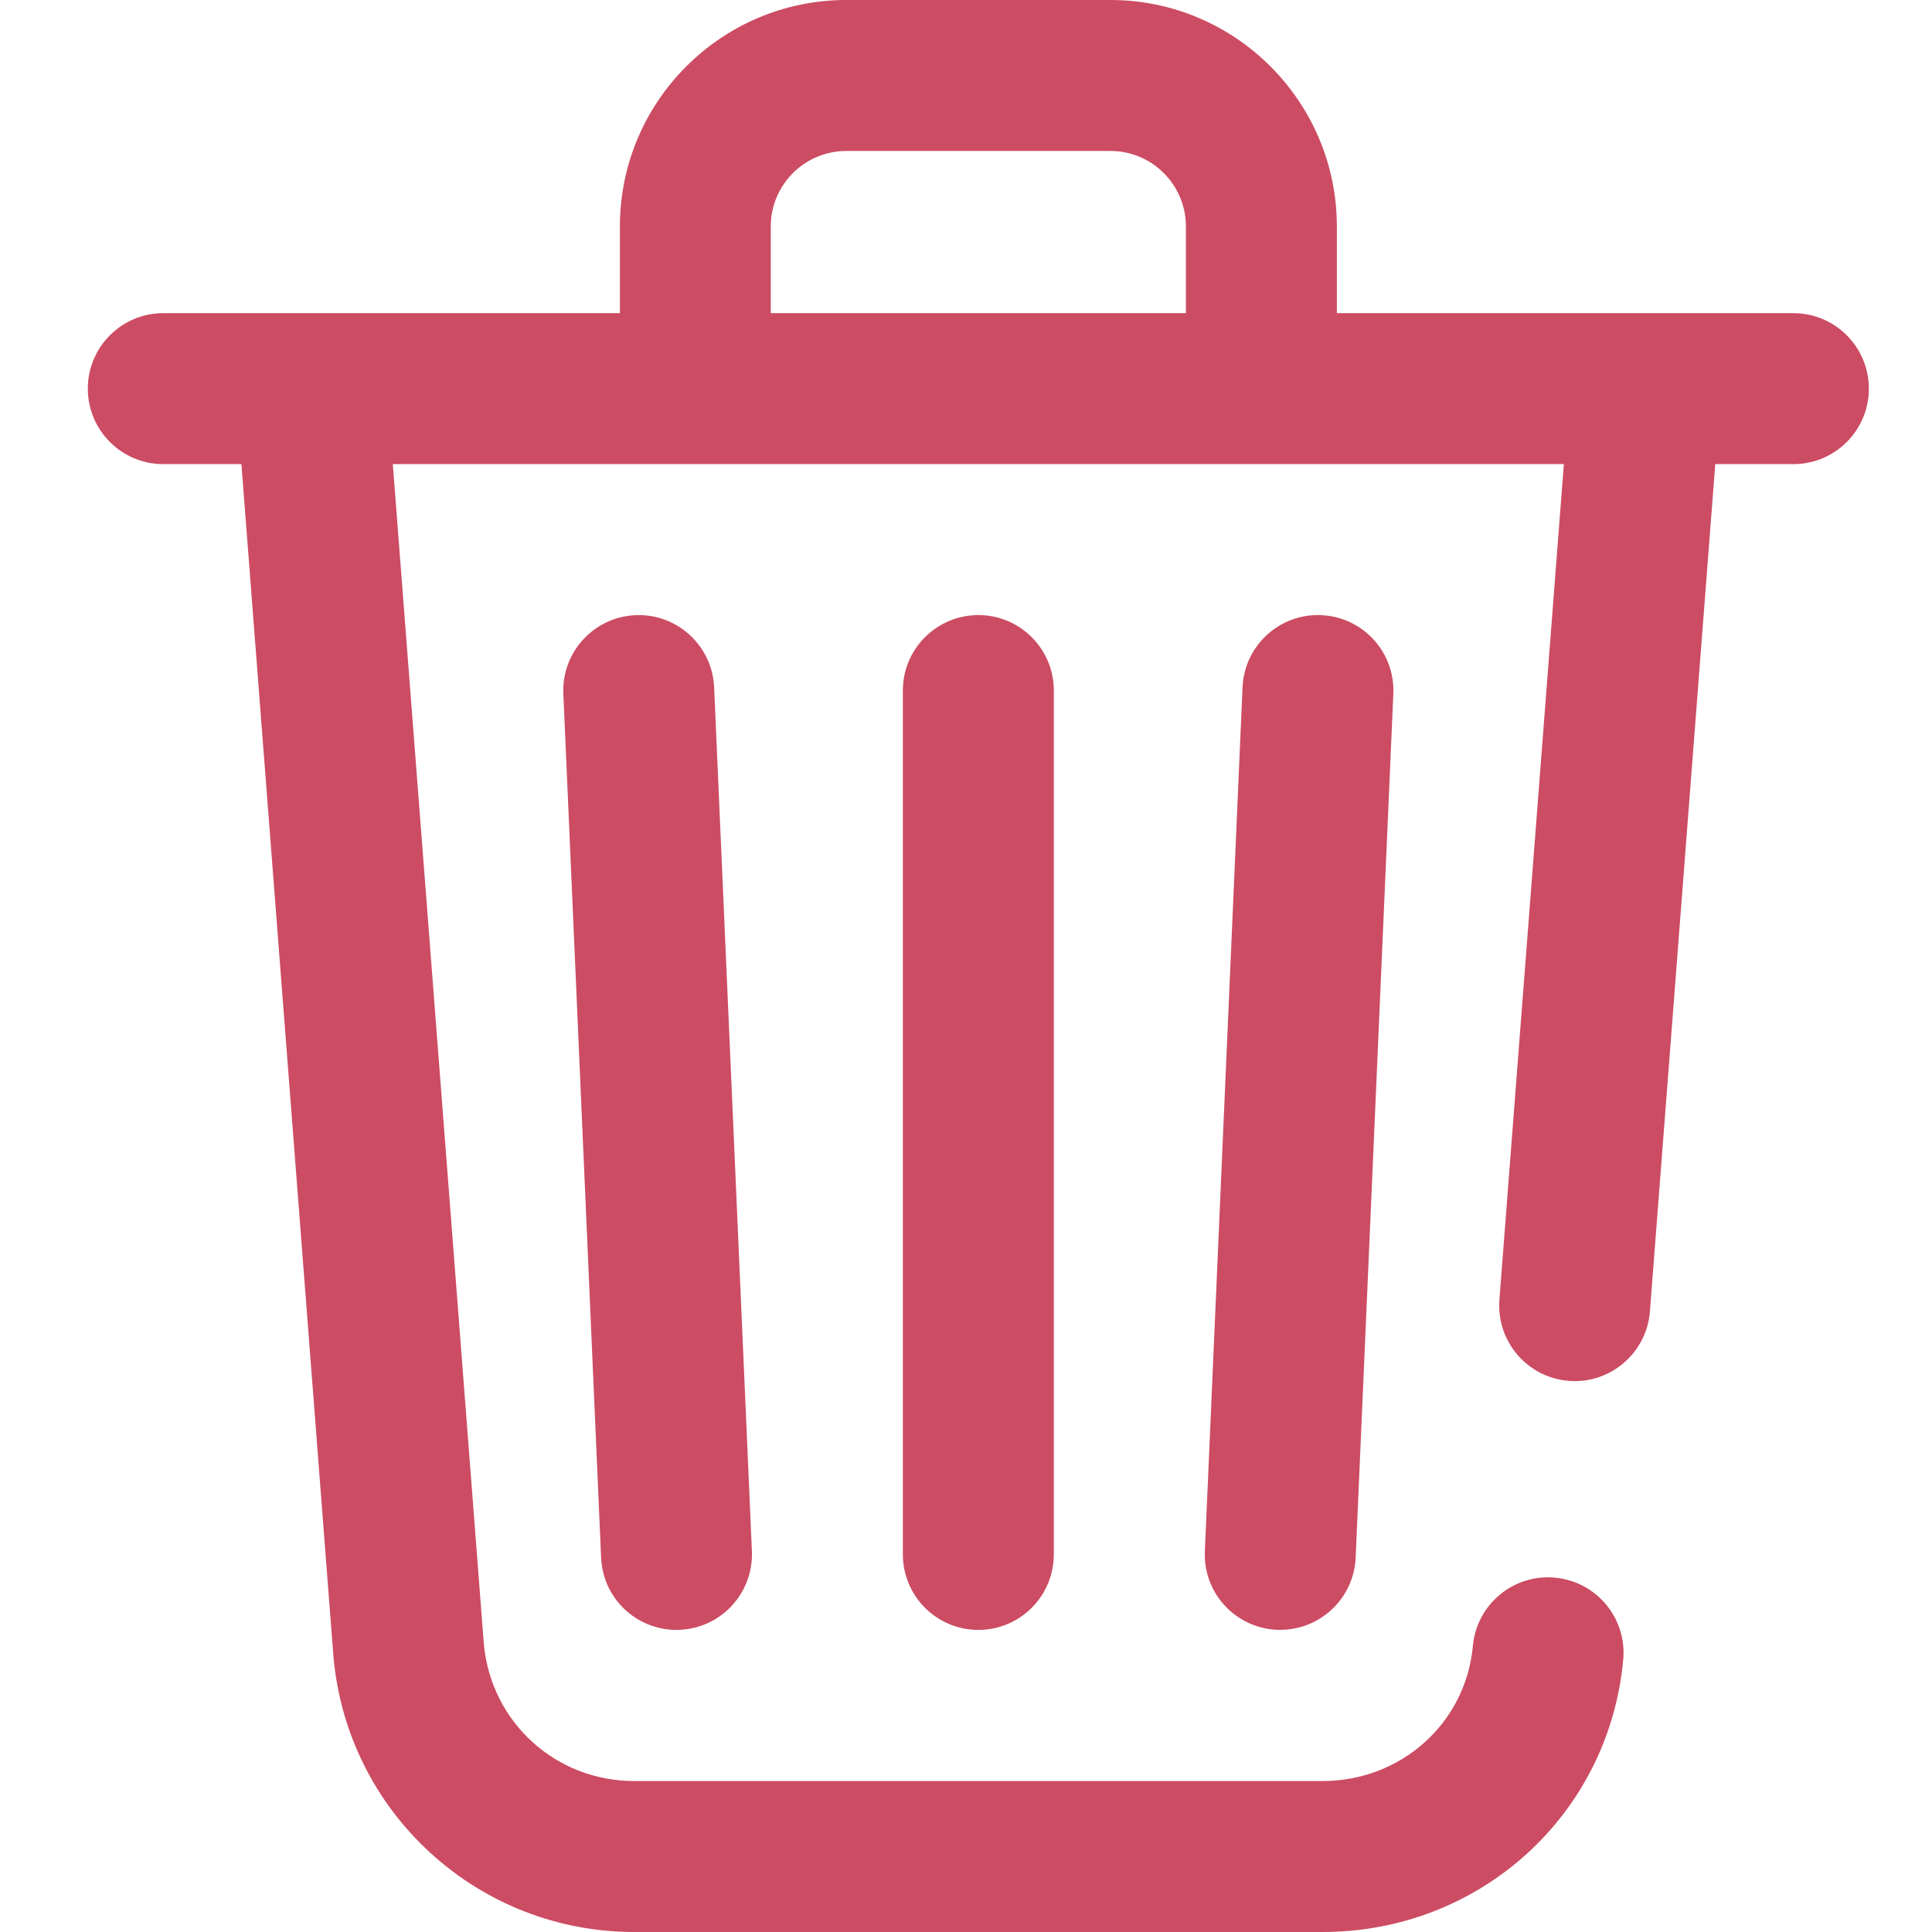 <svg width="22" height="22" viewBox="0 0 22 22" fill="none" xmlns="http://www.w3.org/2000/svg">
<path d="M20.422 3.566H15.223V2.578C15.223 1.157 14.066 0 12.645 0H9.637C8.215 0 7.059 1.157 7.059 2.578V3.566H1.859C1.385 3.566 1 3.951 1 4.426C1 4.9 1.385 5.285 1.859 5.285H2.749L3.797 18.863C3.797 18.867 3.797 18.871 3.798 18.875C3.876 19.731 4.268 20.521 4.903 21.101C5.538 21.681 6.361 22 7.221 22H15.06C16.851 22 18.322 20.667 18.484 18.898C18.527 18.426 18.178 18.008 17.706 17.965C17.233 17.921 16.815 18.27 16.772 18.742C16.692 19.62 15.956 20.281 15.06 20.281H7.221C6.328 20.281 5.593 19.612 5.51 18.724L4.473 5.285H17.808L17.074 14.801C17.038 15.274 17.392 15.688 17.865 15.724C17.887 15.726 17.91 15.727 17.932 15.727C18.376 15.727 18.753 15.384 18.788 14.933L19.532 5.285H20.422C20.896 5.285 21.281 4.9 21.281 4.426C21.281 3.951 20.896 3.566 20.422 3.566ZM13.504 3.566H8.777V2.578C8.777 2.104 9.163 1.719 9.637 1.719H12.645C13.118 1.719 13.504 2.104 13.504 2.578V3.566Z" fill="#CC4C63"/>
<path d="M7.236 7.005C6.762 7.026 6.394 7.427 6.415 7.901L6.845 17.738C6.865 18.2 7.245 18.56 7.703 18.56C7.715 18.56 7.728 18.56 7.741 18.559C8.215 18.538 8.582 18.137 8.562 17.663L8.132 7.826C8.111 7.352 7.709 6.984 7.236 7.005Z" fill="#CC4C63"/>
<path d="M14.149 7.826L13.72 17.663C13.699 18.137 14.066 18.538 14.541 18.559C14.553 18.559 14.566 18.559 14.579 18.559C15.036 18.559 15.416 18.199 15.437 17.738L15.866 7.901C15.887 7.426 15.519 7.025 15.045 7.005C14.572 6.983 14.17 7.351 14.149 7.826Z" fill="#CC4C63"/>
<path d="M10.281 7.863V17.7C10.281 18.175 10.666 18.56 11.141 18.56C11.615 18.56 12 18.175 12 17.7V7.863C12 7.389 11.615 7.004 11.141 7.004C10.666 7.004 10.281 7.389 10.281 7.863Z" fill="#CC4C63"/>
</svg>
